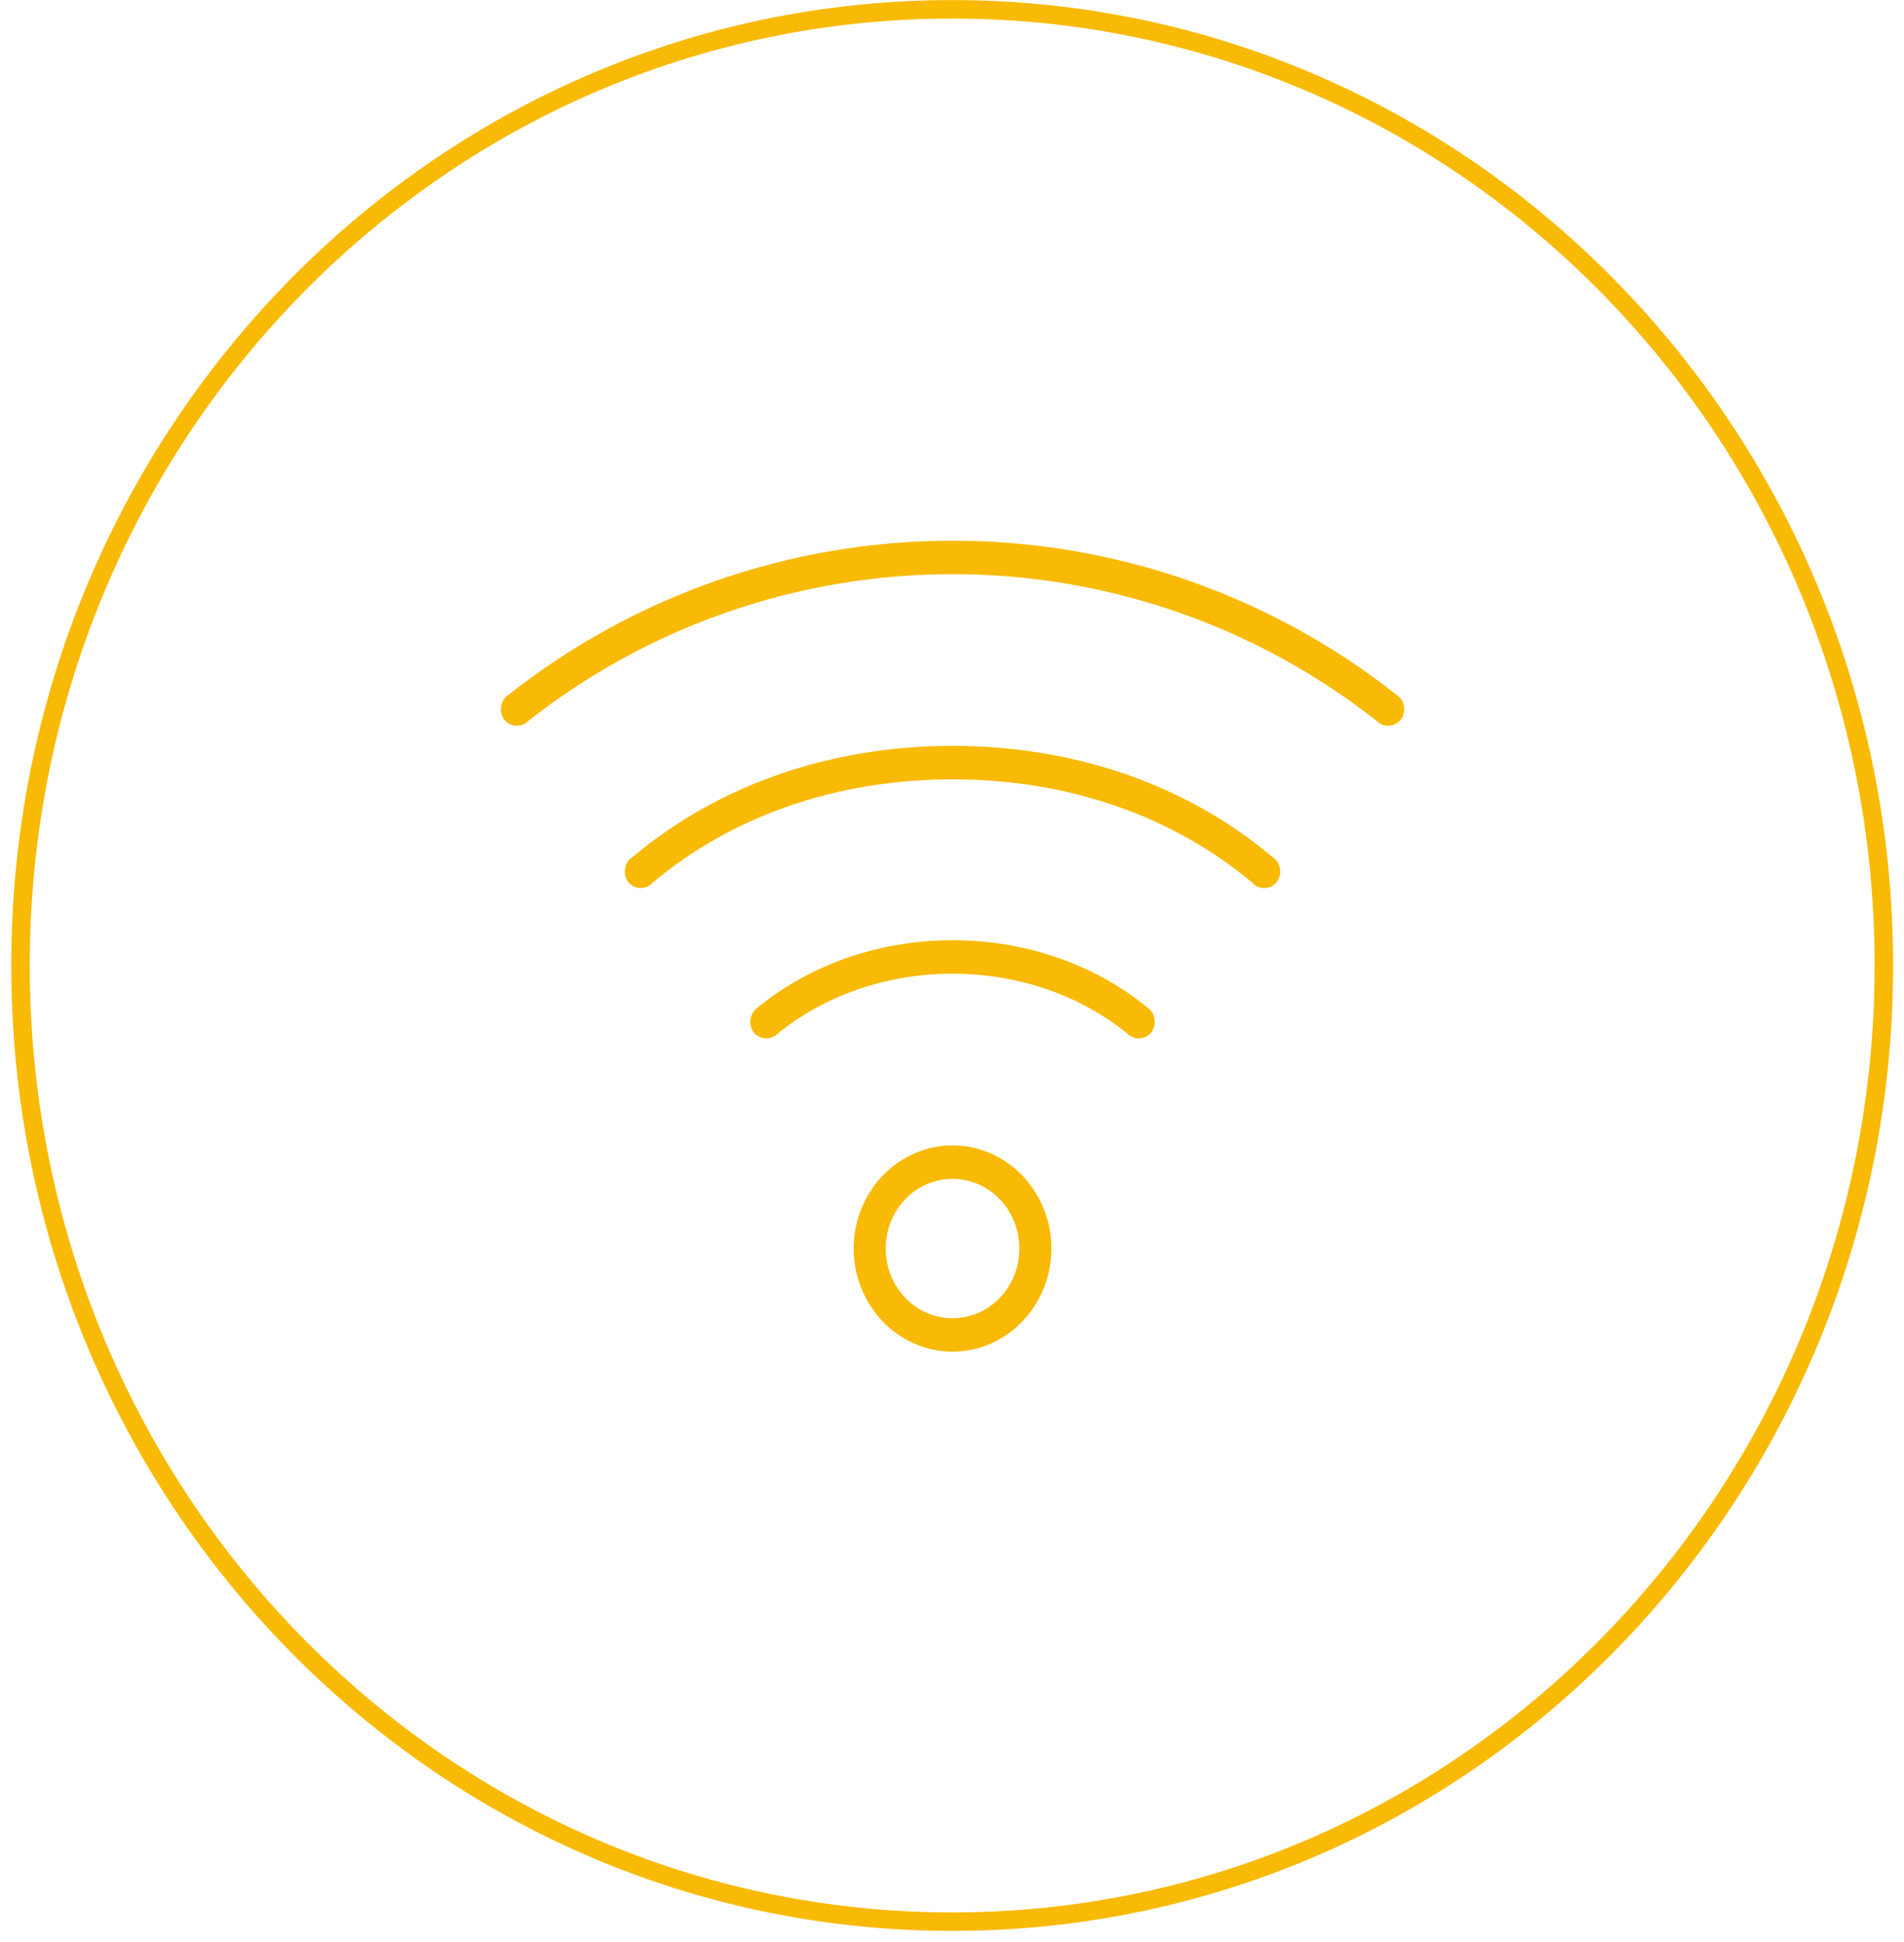 <svg width="103" height="105" viewBox="0 0 103 105" fill="none" xmlns="http://www.w3.org/2000/svg">
<g clip-path="url(#clip0_276_358)">
<path d="M101.911 52.211C101.911 80.781 79.334 103.919 51.51 103.919C23.686 103.919 1.109 80.781 1.109 52.211C1.109 23.642 23.686 0.504 51.51 0.504C79.334 0.504 101.911 23.642 101.911 52.211Z" stroke="#F8BA04"/>
<path d="M51.529 29.24C60.37 29.24 68.792 32.239 75.539 37.569C75.97 37.83 76.096 38.475 75.798 38.892C75.501 39.308 74.872 39.366 74.533 39.033C68.057 33.92 59.991 31.05 51.529 31.05C43.066 31.05 35.001 33.92 28.549 39.011C28.186 39.366 27.557 39.308 27.26 38.892C26.962 38.475 27.088 37.83 27.488 37.59C34.266 32.239 42.688 29.24 51.529 29.24ZM51.529 40.335C58.124 40.335 64.189 42.433 68.837 46.347C69.277 46.616 69.393 47.287 69.07 47.699C68.747 48.112 68.094 48.129 67.787 47.768C63.427 44.1 57.751 42.146 51.529 42.146C45.307 42.146 39.631 44.1 35.306 47.733C34.964 48.129 34.311 48.112 33.988 47.7C33.665 47.287 33.781 46.616 34.184 46.374C38.868 42.433 44.934 40.335 51.529 40.335ZM51.529 50.846C55.495 50.846 59.26 52.159 62.152 54.548C62.514 54.85 62.578 55.443 62.288 55.821C61.999 56.198 61.429 56.264 61.069 55.963C58.494 53.836 55.108 52.656 51.529 52.656C47.95 52.656 44.564 53.836 41.99 55.962C41.628 56.264 41.059 56.198 40.77 55.821C40.48 55.443 40.543 54.85 40.907 54.547C43.797 52.159 47.563 50.846 51.529 50.846ZM51.529 61.941C54.476 61.941 56.877 64.445 56.877 67.518C56.877 70.591 54.476 73.094 51.529 73.094C48.582 73.094 46.18 70.591 46.18 67.518C46.18 64.445 48.582 61.941 51.529 61.941ZM51.529 63.751C49.527 63.751 47.916 65.431 47.916 67.518C47.916 69.605 49.527 71.284 51.529 71.284C53.531 71.284 55.141 69.605 55.141 67.518C55.141 65.431 53.531 63.751 51.529 63.751Z" fill="#F8BA04"/>
</g>
<defs>
<clipPath id="clip0_276_358">
<rect width="101.802" height="104.415" fill="white" transform="translate(0.609 0.004)"/>
</clipPath>
</defs>
</svg>
